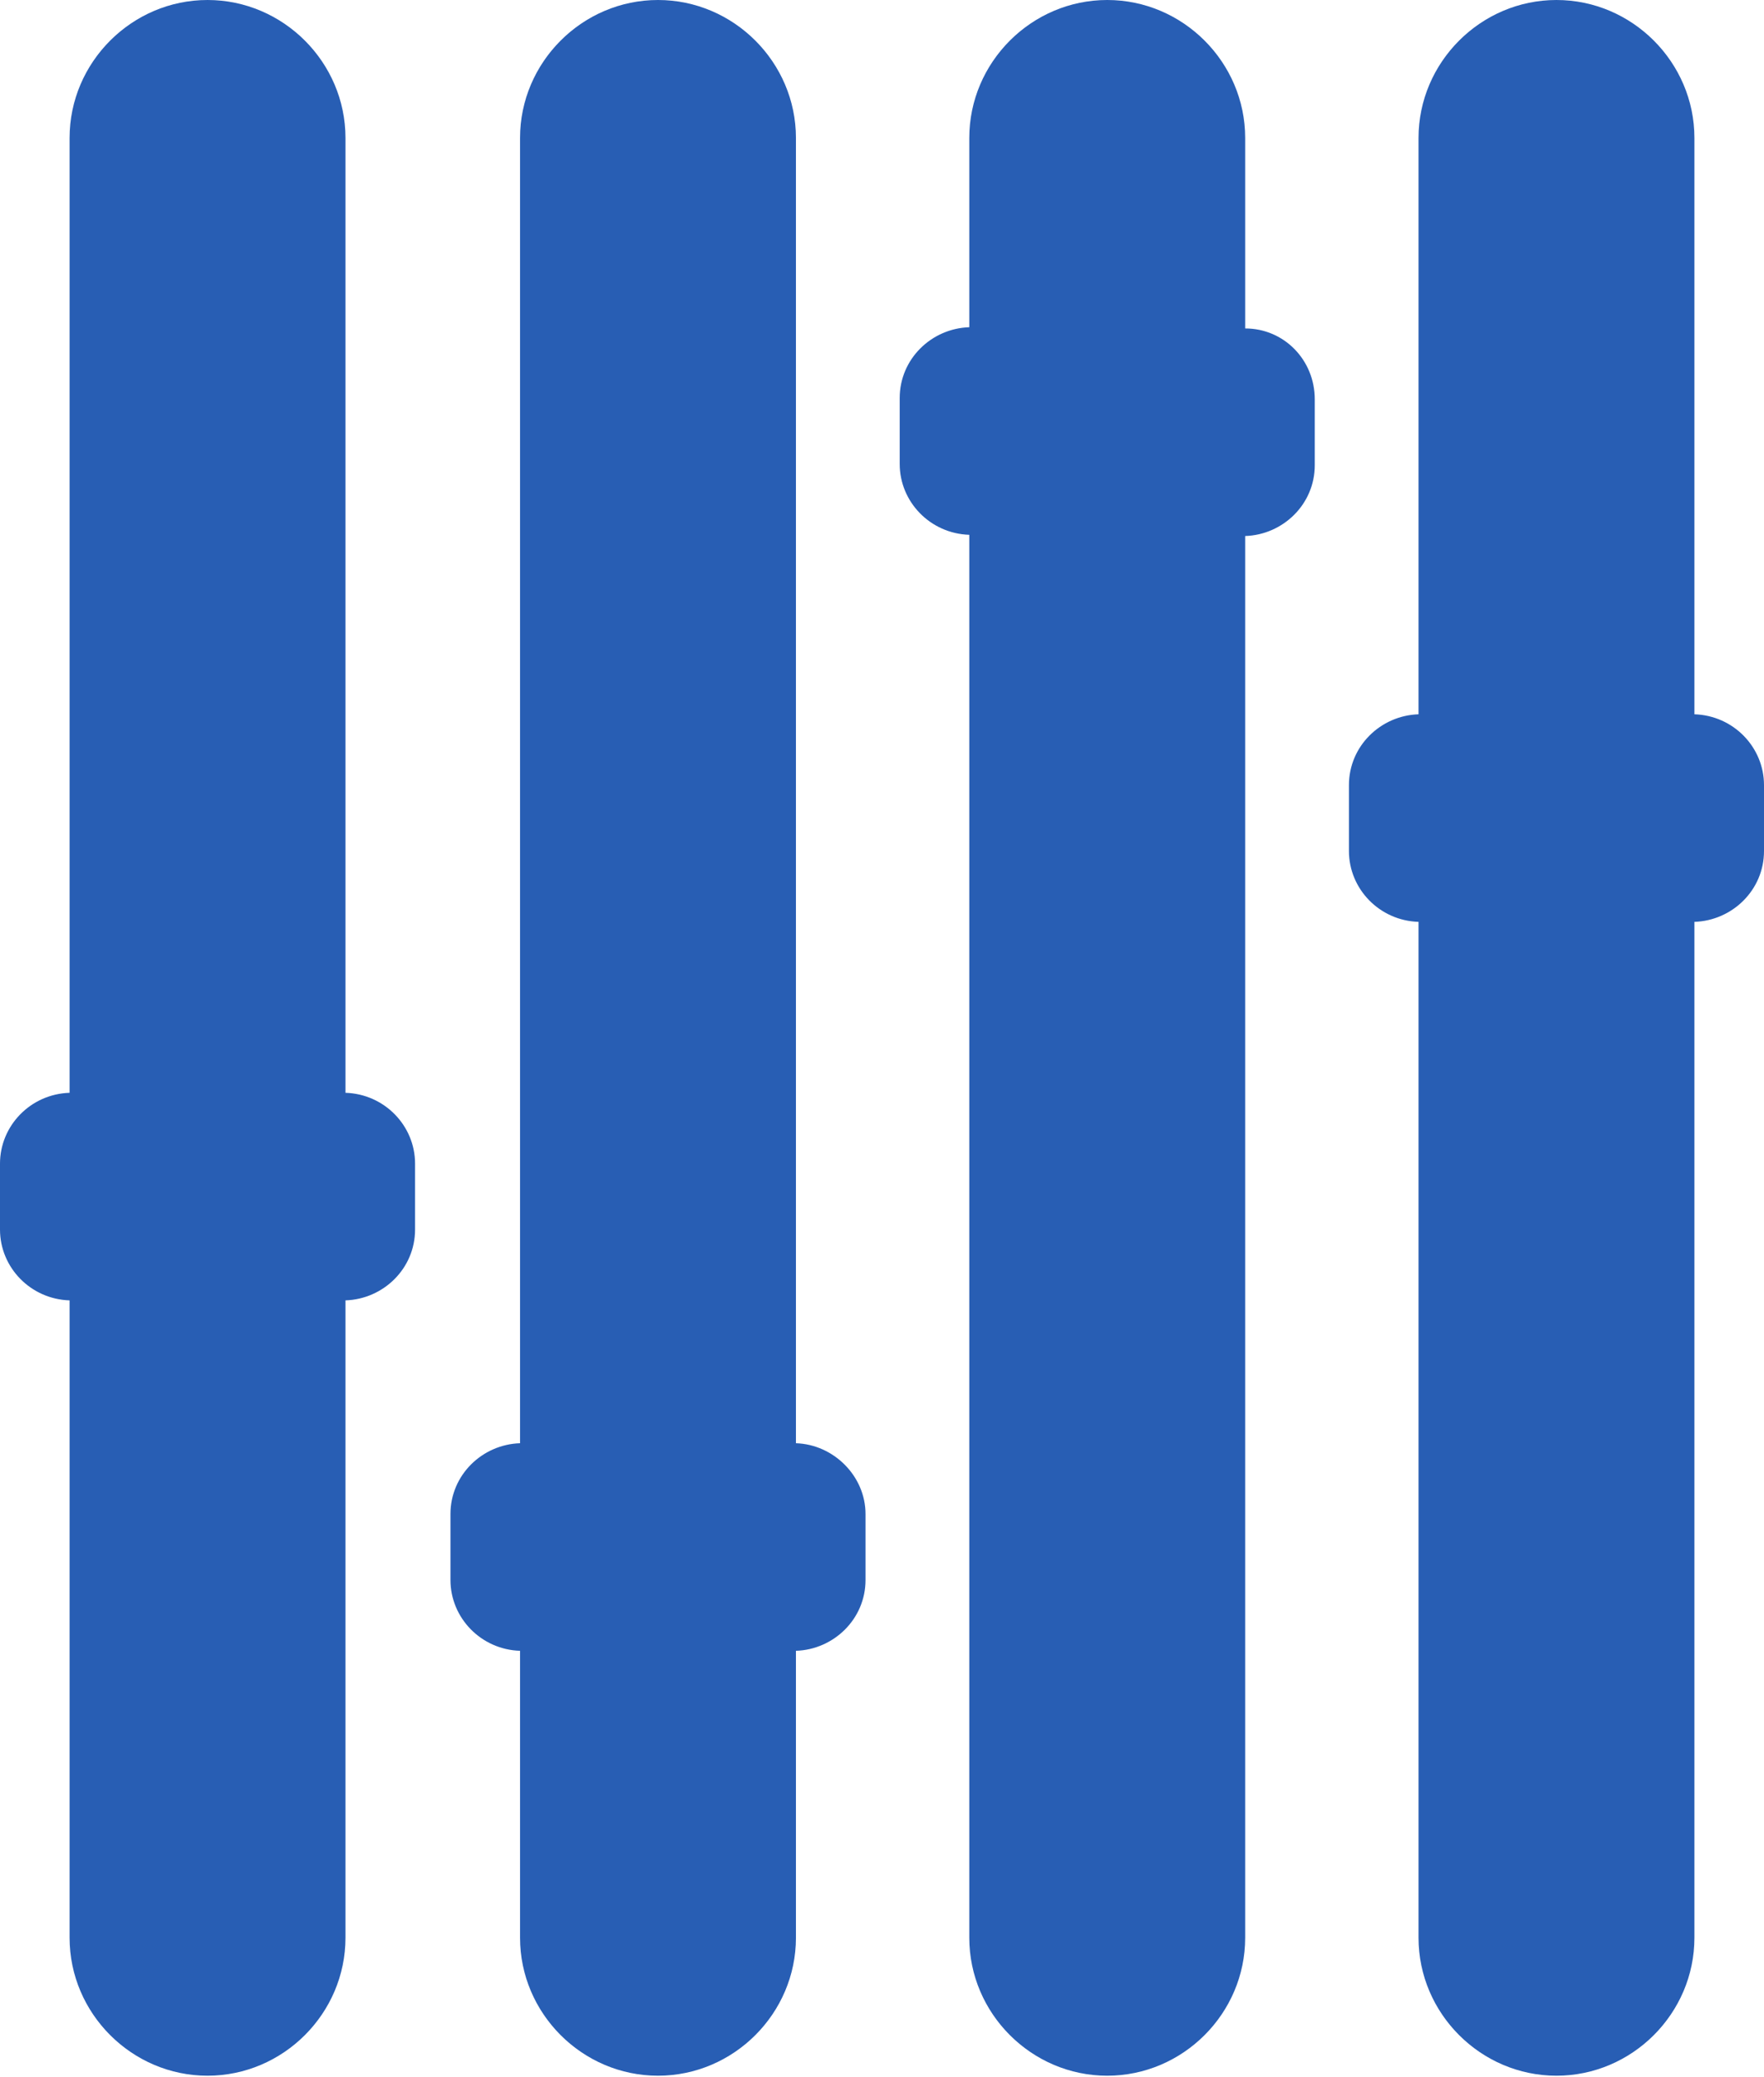 <?xml version="1.0" encoding="utf-8"?>
<svg version="1.1" id="Ebene_2" xmlns="http://www.w3.org/2000/svg" xmlns:xlink="http://www.w3.org/1999/xlink" x="0px" y="0px"
	 viewBox="0 0 144.5 170.1" style="enable-background:new 0 0 144.5 170.1;" xml:space="preserve">
<style type="text/css">
	.st0{fill:#285EB4;}
</style>
<g>
	<path class="st0" d="M28.3,89.5V11.3C28.3,5.1,23.2,0,17,0h0C10.8,0,5.7,5.1,5.7,11.3v78.2C2.5,89.6,0,92.2,0,95.3v5.4
		c0,3.1,2.5,5.7,5.7,5.8v52.2c0,6.2,5.1,11.3,11.3,11.3h0c6.2,0,11.3-5.1,11.3-11.3v-52.2c3.1-0.1,5.7-2.6,5.7-5.8v-5.4
		C34,92.2,31.5,89.6,28.3,89.5z"/>
	<path class="st0" d="M65.2,118.2V11.3C65.2,5.1,60.1,0,53.9,0h0c-6.2,0-11.3,5.1-11.3,11.3v106.9c-3.1,0.1-5.7,2.6-5.7,5.8v5.4
		c0,3.1,2.5,5.7,5.7,5.8v23.5c0,6.2,5.1,11.3,11.3,11.3h0c6.2,0,11.3-5.1,11.3-11.3v-23.5c3.1-0.1,5.7-2.6,5.7-5.8V124
		C70.9,120.9,68.3,118.3,65.2,118.2z"/>
	<path class="st0" d="M102,26.9V11.3C102,5.1,96.9,0,90.7,0h0c-6.2,0-11.3,5.1-11.3,11.3v15.5c-3.1,0.1-5.7,2.6-5.7,5.8v5.4
		c0,3.1,2.5,5.7,5.7,5.8v114.9c0,6.2,5.1,11.3,11.3,11.3h0c6.2,0,11.3-5.1,11.3-11.3V43.9c3.1-0.1,5.7-2.6,5.7-5.8v-5.4
		C107.7,29.5,105.2,26.9,102,26.9z"/>
	<path class="st0" d="M138.8,58.5V11.3c0-6.2-5.1-11.3-11.3-11.3h0c-6.2,0-11.3,5.1-11.3,11.3v47.2c-3.1,0.1-5.7,2.6-5.7,5.8v5.4
		c0,3.1,2.5,5.7,5.7,5.8v83.2c0,6.2,5.1,11.3,11.3,11.3h0c6.2,0,11.3-5.1,11.3-11.3V75.5c3.1-0.1,5.7-2.6,5.7-5.8v-5.4
		C144.5,61.2,142,58.6,138.8,58.5z"/>
</g>
</svg>
